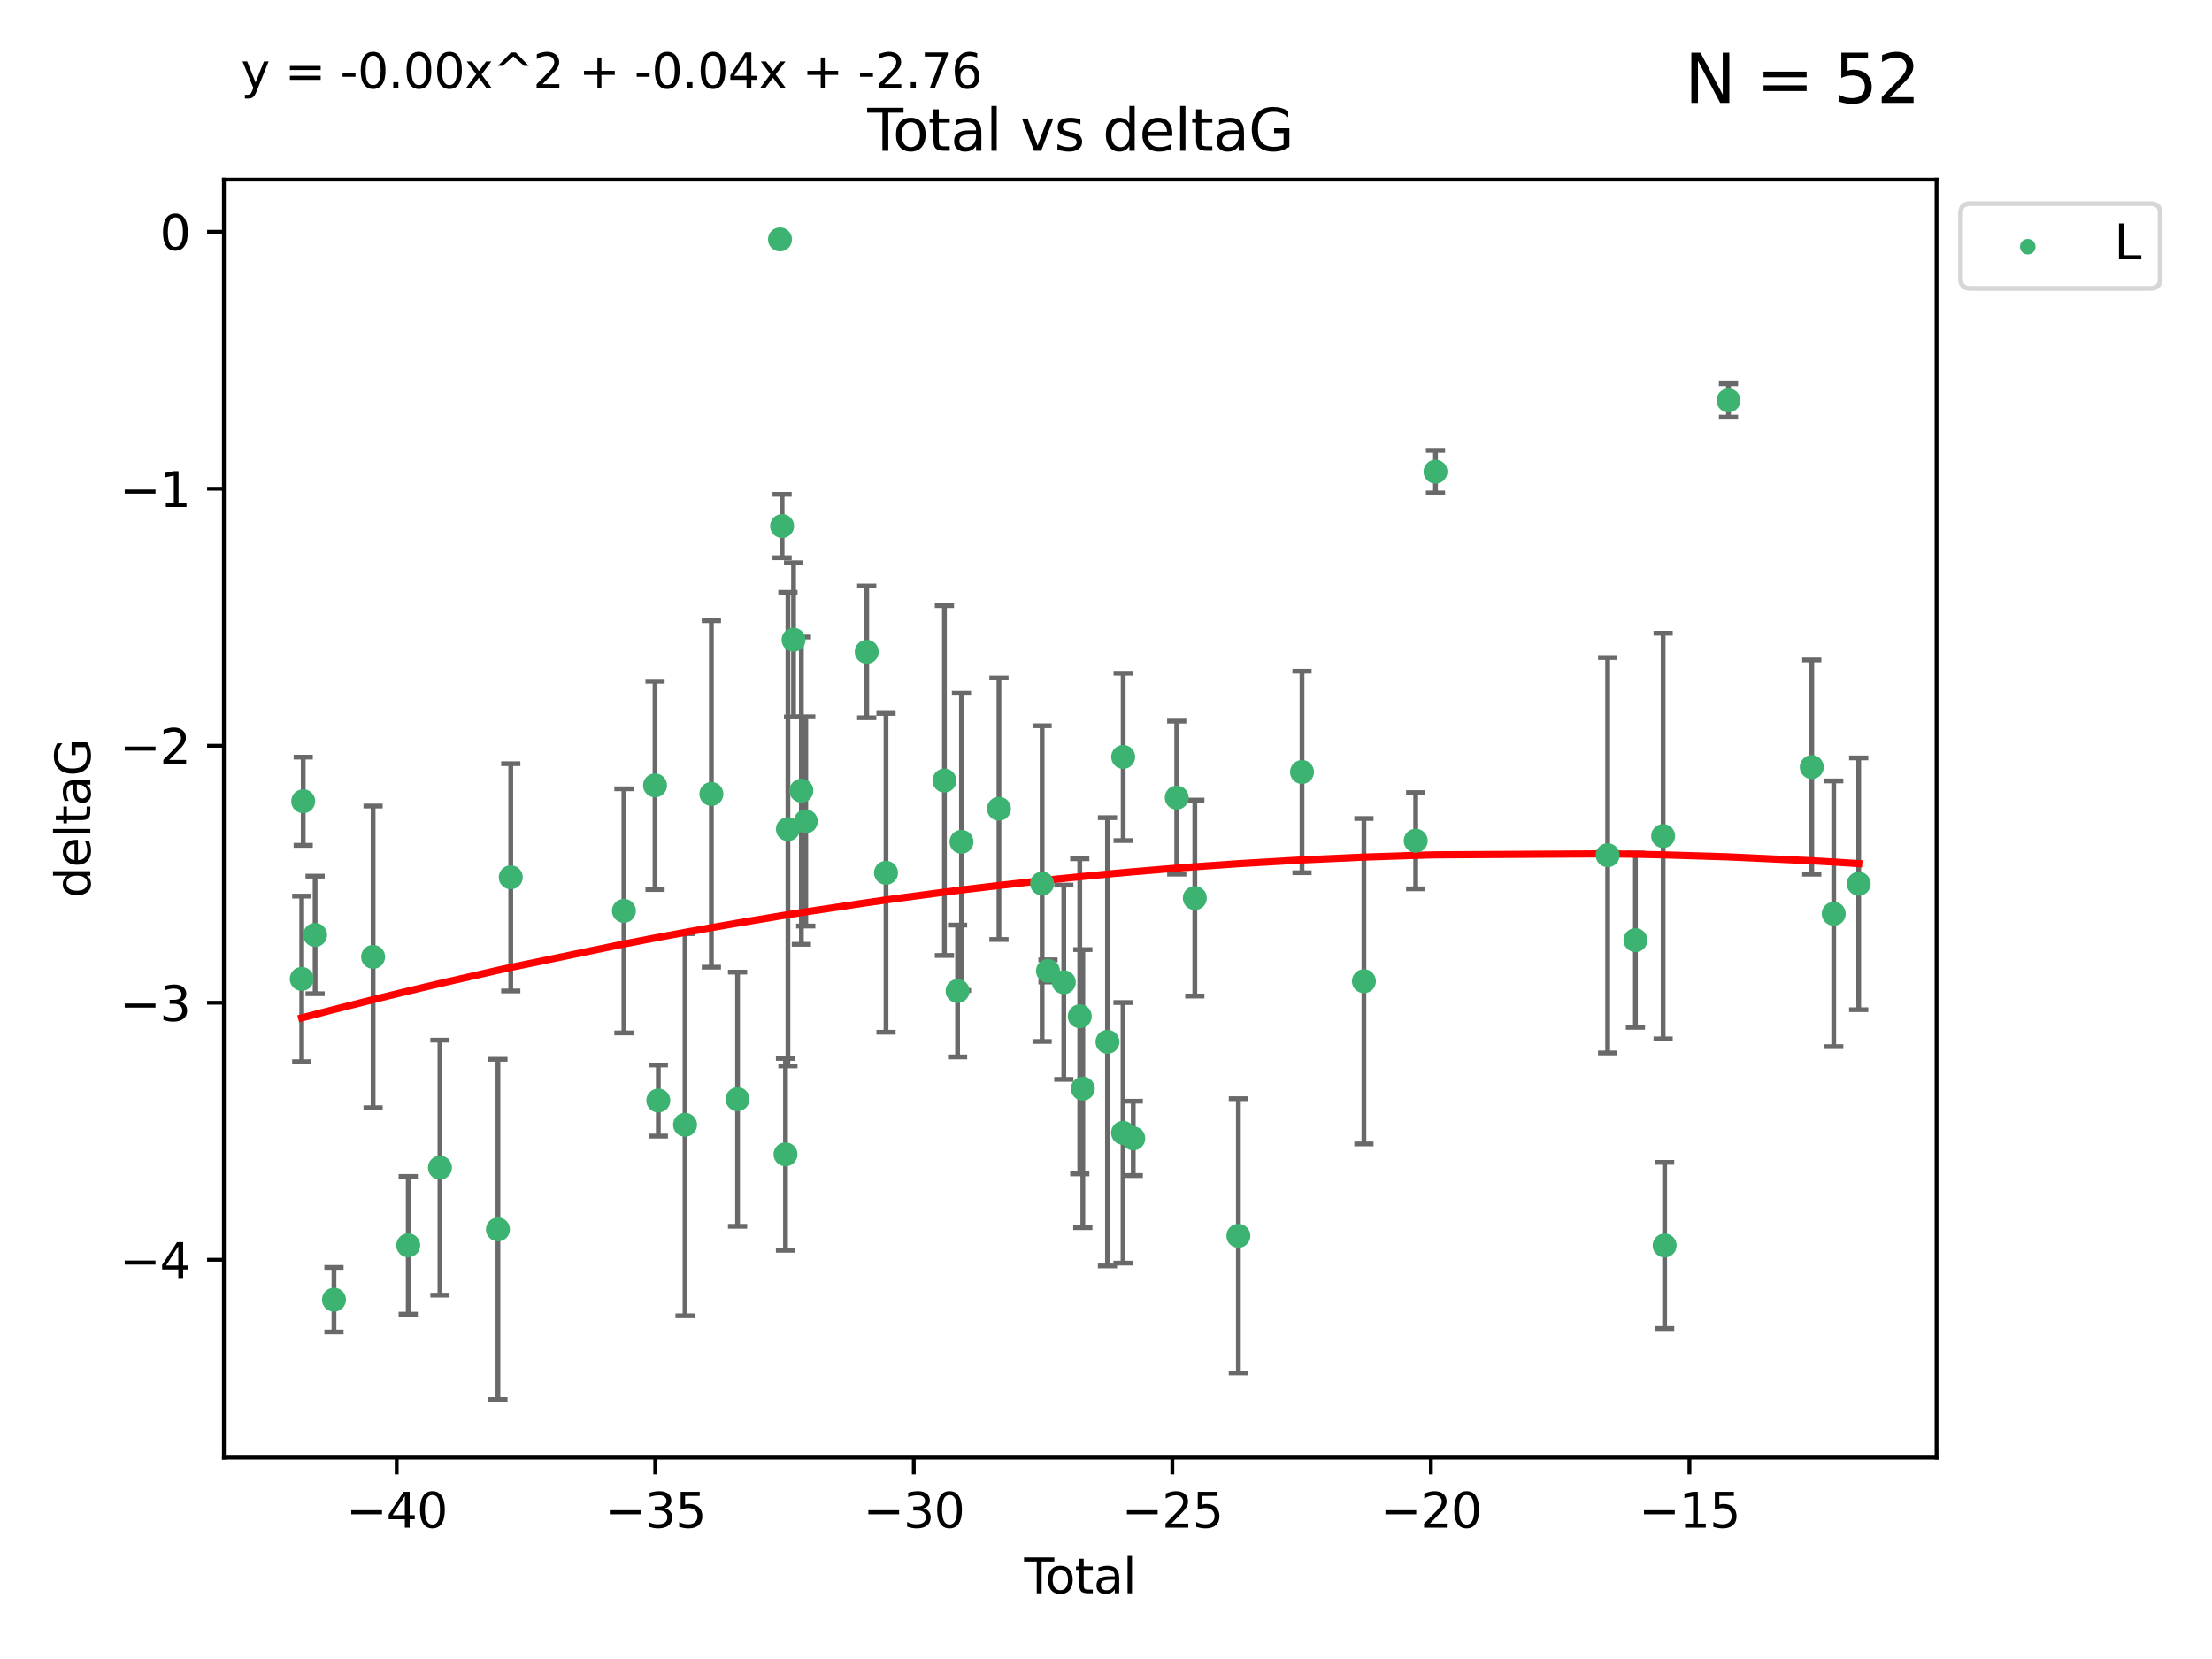 <?xml version="1.0" encoding="utf-8" standalone="no"?>
<!DOCTYPE svg PUBLIC "-//W3C//DTD SVG 1.1//EN"
  "http://www.w3.org/Graphics/SVG/1.1/DTD/svg11.dtd">
<svg xmlns:xlink="http://www.w3.org/1999/xlink" width="460.8pt" height="345.6pt" viewBox="0 0 460.8 345.6" xmlns="http://www.w3.org/2000/svg" version="1.1">
 <defs>
  <style type="text/css">*{stroke-linejoin: round; stroke-linecap: butt}</style>
 </defs>
 <g id="figure_1">
  <g id="patch_1">
   <path d="M 0 345.6 
L 460.8 345.6 
L 460.8 0 
L 0 0 
z
" style="fill: #ffffff"/>
  </g>
  <g id="axes_1">
   <g id="patch_2">
    <path d="M 46.64 303.64 
L 403.42 303.64 
L 403.42 37.411 
L 46.64 37.411 
z
" style="fill: #ffffff"/>
   </g>
   <g id="PathCollection_1">
    <defs>
     <path id="m06d9b716c6" d="M 0 1.118 
C 0.297 1.118 0.581 1 0.791 0.791 
C 1 0.581 1.118 0.297 1.118 0 
C 1.118 -0.297 1 -0.581 0.791 -0.791 
C 0.581 -1 0.297 -1.118 0 -1.118 
C -0.297 -1.118 -0.581 -1 -0.791 -0.791 
C -1 -0.581 -1.118 -0.297 -1.118 0 
C -1.118 0.297 -1 0.581 -0.791 0.791 
C -0.581 1 -0.297 1.118 0 1.118 
z
" style="stroke: #3cb371"/>
    </defs>
    <g clip-path="url(#p398ba42210)">
     <use xlink:href="#m06d9b716c6" x="62.857" y="203.923" style="fill: #3cb371; stroke: #3cb371"/>
     <use xlink:href="#m06d9b716c6" x="63.163" y="166.911" style="fill: #3cb371; stroke: #3cb371"/>
     <use xlink:href="#m06d9b716c6" x="65.644" y="194.766" style="fill: #3cb371; stroke: #3cb371"/>
     <use xlink:href="#m06d9b716c6" x="69.573" y="270.76" style="fill: #3cb371; stroke: #3cb371"/>
     <use xlink:href="#m06d9b716c6" x="77.724" y="199.333" style="fill: #3cb371; stroke: #3cb371"/>
     <use xlink:href="#m06d9b716c6" x="85.04" y="259.426" style="fill: #3cb371; stroke: #3cb371"/>
     <use xlink:href="#m06d9b716c6" x="91.648" y="243.25" style="fill: #3cb371; stroke: #3cb371"/>
     <use xlink:href="#m06d9b716c6" x="103.729" y="256.108" style="fill: #3cb371; stroke: #3cb371"/>
     <use xlink:href="#m06d9b716c6" x="106.401" y="182.758" style="fill: #3cb371; stroke: #3cb371"/>
     <use xlink:href="#m06d9b716c6" x="129.973" y="189.747" style="fill: #3cb371; stroke: #3cb371"/>
     <use xlink:href="#m06d9b716c6" x="136.455" y="163.612" style="fill: #3cb371; stroke: #3cb371"/>
     <use xlink:href="#m06d9b716c6" x="137.141" y="229.265" style="fill: #3cb371; stroke: #3cb371"/>
     <use xlink:href="#m06d9b716c6" x="142.706" y="234.31" style="fill: #3cb371; stroke: #3cb371"/>
     <use xlink:href="#m06d9b716c6" x="148.194" y="165.398" style="fill: #3cb371; stroke: #3cb371"/>
     <use xlink:href="#m06d9b716c6" x="153.648" y="228.986" style="fill: #3cb371; stroke: #3cb371"/>
     <use xlink:href="#m06d9b716c6" x="162.486" y="49.866" style="fill: #3cb371; stroke: #3cb371"/>
     <use xlink:href="#m06d9b716c6" x="162.924" y="109.583" style="fill: #3cb371; stroke: #3cb371"/>
     <use xlink:href="#m06d9b716c6" x="163.634" y="240.472" style="fill: #3cb371; stroke: #3cb371"/>
     <use xlink:href="#m06d9b716c6" x="164.14" y="172.724" style="fill: #3cb371; stroke: #3cb371"/>
     <use xlink:href="#m06d9b716c6" x="165.313" y="133.285" style="fill: #3cb371; stroke: #3cb371"/>
     <use xlink:href="#m06d9b716c6" x="166.942" y="164.706" style="fill: #3cb371; stroke: #3cb371"/>
     <use xlink:href="#m06d9b716c6" x="167.855" y="171.111" style="fill: #3cb371; stroke: #3cb371"/>
     <use xlink:href="#m06d9b716c6" x="180.555" y="135.792" style="fill: #3cb371; stroke: #3cb371"/>
     <use xlink:href="#m06d9b716c6" x="184.572" y="181.819" style="fill: #3cb371; stroke: #3cb371"/>
     <use xlink:href="#m06d9b716c6" x="196.739" y="162.605" style="fill: #3cb371; stroke: #3cb371"/>
     <use xlink:href="#m06d9b716c6" x="199.484" y="206.445" style="fill: #3cb371; stroke: #3cb371"/>
     <use xlink:href="#m06d9b716c6" x="200.295" y="175.362" style="fill: #3cb371; stroke: #3cb371"/>
     <use xlink:href="#m06d9b716c6" x="208.1" y="168.478" style="fill: #3cb371; stroke: #3cb371"/>
     <use xlink:href="#m06d9b716c6" x="217.093" y="184.066" style="fill: #3cb371; stroke: #3cb371"/>
     <use xlink:href="#m06d9b716c6" x="218.315" y="202.26" style="fill: #3cb371; stroke: #3cb371"/>
     <use xlink:href="#m06d9b716c6" x="221.609" y="204.617" style="fill: #3cb371; stroke: #3cb371"/>
     <use xlink:href="#m06d9b716c6" x="224.937" y="211.716" style="fill: #3cb371; stroke: #3cb371"/>
     <use xlink:href="#m06d9b716c6" x="225.571" y="226.78" style="fill: #3cb371; stroke: #3cb371"/>
     <use xlink:href="#m06d9b716c6" x="230.708" y="217.026" style="fill: #3cb371; stroke: #3cb371"/>
     <use xlink:href="#m06d9b716c6" x="233.948" y="235.987" style="fill: #3cb371; stroke: #3cb371"/>
     <use xlink:href="#m06d9b716c6" x="233.976" y="157.679" style="fill: #3cb371; stroke: #3cb371"/>
     <use xlink:href="#m06d9b716c6" x="236.077" y="237.148" style="fill: #3cb371; stroke: #3cb371"/>
     <use xlink:href="#m06d9b716c6" x="245.134" y="166.16" style="fill: #3cb371; stroke: #3cb371"/>
     <use xlink:href="#m06d9b716c6" x="248.903" y="187.085" style="fill: #3cb371; stroke: #3cb371"/>
     <use xlink:href="#m06d9b716c6" x="257.976" y="257.445" style="fill: #3cb371; stroke: #3cb371"/>
     <use xlink:href="#m06d9b716c6" x="271.23" y="160.819" style="fill: #3cb371; stroke: #3cb371"/>
     <use xlink:href="#m06d9b716c6" x="284.13" y="204.398" style="fill: #3cb371; stroke: #3cb371"/>
     <use xlink:href="#m06d9b716c6" x="294.914" y="175.137" style="fill: #3cb371; stroke: #3cb371"/>
     <use xlink:href="#m06d9b716c6" x="299.04" y="98.252" style="fill: #3cb371; stroke: #3cb371"/>
     <use xlink:href="#m06d9b716c6" x="334.902" y="178.162" style="fill: #3cb371; stroke: #3cb371"/>
     <use xlink:href="#m06d9b716c6" x="340.687" y="195.847" style="fill: #3cb371; stroke: #3cb371"/>
     <use xlink:href="#m06d9b716c6" x="346.462" y="174.161" style="fill: #3cb371; stroke: #3cb371"/>
     <use xlink:href="#m06d9b716c6" x="346.775" y="259.459" style="fill: #3cb371; stroke: #3cb371"/>
     <use xlink:href="#m06d9b716c6" x="360.074" y="83.4" style="fill: #3cb371; stroke: #3cb371"/>
     <use xlink:href="#m06d9b716c6" x="377.427" y="159.796" style="fill: #3cb371; stroke: #3cb371"/>
     <use xlink:href="#m06d9b716c6" x="382" y="190.354" style="fill: #3cb371; stroke: #3cb371"/>
     <use xlink:href="#m06d9b716c6" x="387.203" y="184.111" style="fill: #3cb371; stroke: #3cb371"/>
    </g>
   </g>
   <g id="matplotlib.axis_1">
    <g id="xtick_1">
     <g id="line2d_1">
      <defs>
       <path id="m8b182ac343" d="M 0 0 
L 0 3.5 
" style="stroke: #000000; stroke-width: 0.8"/>
      </defs>
      <g>
       <use xlink:href="#m8b182ac343" x="82.638" y="303.64" style="stroke: #000000; stroke-width: 0.8"/>
      </g>
     </g>
     <g id="text_1">
      <!-- −40 -->
      <g transform="translate(72.086 318.238)scale(0.1 -0.1)">
       <defs>
        <path id="DejaVuSans-2212" d="M 678 2272 
L 4684 2272 
L 4684 1741 
L 678 1741 
L 678 2272 
z
" transform="scale(0.016)"/>
        <path id="DejaVuSans-34" d="M 2419 4116 
L 825 1625 
L 2419 1625 
L 2419 4116 
z
M 2253 4666 
L 3047 4666 
L 3047 1625 
L 3713 1625 
L 3713 1100 
L 3047 1100 
L 3047 0 
L 2419 0 
L 2419 1100 
L 313 1100 
L 313 1709 
L 2253 4666 
z
" transform="scale(0.016)"/>
        <path id="DejaVuSans-30" d="M 2034 4250 
Q 1547 4250 1301 3770 
Q 1056 3291 1056 2328 
Q 1056 1369 1301 889 
Q 1547 409 2034 409 
Q 2525 409 2770 889 
Q 3016 1369 3016 2328 
Q 3016 3291 2770 3770 
Q 2525 4250 2034 4250 
z
M 2034 4750 
Q 2819 4750 3233 4129 
Q 3647 3509 3647 2328 
Q 3647 1150 3233 529 
Q 2819 -91 2034 -91 
Q 1250 -91 836 529 
Q 422 1150 422 2328 
Q 422 3509 836 4129 
Q 1250 4750 2034 4750 
z
" transform="scale(0.016)"/>
       </defs>
       <use xlink:href="#DejaVuSans-2212"/>
       <use xlink:href="#DejaVuSans-34" x="83.789"/>
       <use xlink:href="#DejaVuSans-30" x="147.412"/>
      </g>
     </g>
    </g>
    <g id="xtick_2">
     <g id="line2d_2">
      <g>
       <use xlink:href="#m8b182ac343" x="136.499" y="303.64" style="stroke: #000000; stroke-width: 0.8"/>
      </g>
     </g>
     <g id="text_2">
      <!-- −35 -->
      <g transform="translate(125.947 318.238)scale(0.1 -0.1)">
       <defs>
        <path id="DejaVuSans-33" d="M 2597 2516 
Q 3050 2419 3304 2112 
Q 3559 1806 3559 1356 
Q 3559 666 3084 287 
Q 2609 -91 1734 -91 
Q 1441 -91 1130 -33 
Q 819 25 488 141 
L 488 750 
Q 750 597 1062 519 
Q 1375 441 1716 441 
Q 2309 441 2620 675 
Q 2931 909 2931 1356 
Q 2931 1769 2642 2001 
Q 2353 2234 1838 2234 
L 1294 2234 
L 1294 2753 
L 1863 2753 
Q 2328 2753 2575 2939 
Q 2822 3125 2822 3475 
Q 2822 3834 2567 4026 
Q 2313 4219 1838 4219 
Q 1578 4219 1281 4162 
Q 984 4106 628 3988 
L 628 4550 
Q 988 4650 1302 4700 
Q 1616 4750 1894 4750 
Q 2613 4750 3031 4423 
Q 3450 4097 3450 3541 
Q 3450 3153 3228 2886 
Q 3006 2619 2597 2516 
z
" transform="scale(0.016)"/>
        <path id="DejaVuSans-35" d="M 691 4666 
L 3169 4666 
L 3169 4134 
L 1269 4134 
L 1269 2991 
Q 1406 3038 1543 3061 
Q 1681 3084 1819 3084 
Q 2600 3084 3056 2656 
Q 3513 2228 3513 1497 
Q 3513 744 3044 326 
Q 2575 -91 1722 -91 
Q 1428 -91 1123 -41 
Q 819 9 494 109 
L 494 744 
Q 775 591 1075 516 
Q 1375 441 1709 441 
Q 2250 441 2565 725 
Q 2881 1009 2881 1497 
Q 2881 1984 2565 2268 
Q 2250 2553 1709 2553 
Q 1456 2553 1204 2497 
Q 953 2441 691 2322 
L 691 4666 
z
" transform="scale(0.016)"/>
       </defs>
       <use xlink:href="#DejaVuSans-2212"/>
       <use xlink:href="#DejaVuSans-33" x="83.789"/>
       <use xlink:href="#DejaVuSans-35" x="147.412"/>
      </g>
     </g>
    </g>
    <g id="xtick_3">
     <g id="line2d_3">
      <g>
       <use xlink:href="#m8b182ac343" x="190.36" y="303.64" style="stroke: #000000; stroke-width: 0.8"/>
      </g>
     </g>
     <g id="text_3">
      <!-- −30 -->
      <g transform="translate(179.807 318.238)scale(0.1 -0.1)">
       <use xlink:href="#DejaVuSans-2212"/>
       <use xlink:href="#DejaVuSans-33" x="83.789"/>
       <use xlink:href="#DejaVuSans-30" x="147.412"/>
      </g>
     </g>
    </g>
    <g id="xtick_4">
     <g id="line2d_4">
      <g>
       <use xlink:href="#m8b182ac343" x="244.221" y="303.64" style="stroke: #000000; stroke-width: 0.8"/>
      </g>
     </g>
     <g id="text_4">
      <!-- −25 -->
      <g transform="translate(233.668 318.238)scale(0.1 -0.1)">
       <defs>
        <path id="DejaVuSans-32" d="M 1228 531 
L 3431 531 
L 3431 0 
L 469 0 
L 469 531 
Q 828 903 1448 1529 
Q 2069 2156 2228 2338 
Q 2531 2678 2651 2914 
Q 2772 3150 2772 3378 
Q 2772 3750 2511 3984 
Q 2250 4219 1831 4219 
Q 1534 4219 1204 4116 
Q 875 4013 500 3803 
L 500 4441 
Q 881 4594 1212 4672 
Q 1544 4750 1819 4750 
Q 2544 4750 2975 4387 
Q 3406 4025 3406 3419 
Q 3406 3131 3298 2873 
Q 3191 2616 2906 2266 
Q 2828 2175 2409 1742 
Q 1991 1309 1228 531 
z
" transform="scale(0.016)"/>
       </defs>
       <use xlink:href="#DejaVuSans-2212"/>
       <use xlink:href="#DejaVuSans-32" x="83.789"/>
       <use xlink:href="#DejaVuSans-35" x="147.412"/>
      </g>
     </g>
    </g>
    <g id="xtick_5">
     <g id="line2d_5">
      <g>
       <use xlink:href="#m8b182ac343" x="298.081" y="303.64" style="stroke: #000000; stroke-width: 0.8"/>
      </g>
     </g>
     <g id="text_5">
      <!-- −20 -->
      <g transform="translate(287.529 318.238)scale(0.1 -0.1)">
       <use xlink:href="#DejaVuSans-2212"/>
       <use xlink:href="#DejaVuSans-32" x="83.789"/>
       <use xlink:href="#DejaVuSans-30" x="147.412"/>
      </g>
     </g>
    </g>
    <g id="xtick_6">
     <g id="line2d_6">
      <g>
       <use xlink:href="#m8b182ac343" x="351.942" y="303.64" style="stroke: #000000; stroke-width: 0.8"/>
      </g>
     </g>
     <g id="text_6">
      <!-- −15 -->
      <g transform="translate(341.39 318.238)scale(0.1 -0.1)">
       <defs>
        <path id="DejaVuSans-31" d="M 794 531 
L 1825 531 
L 1825 4091 
L 703 3866 
L 703 4441 
L 1819 4666 
L 2450 4666 
L 2450 531 
L 3481 531 
L 3481 0 
L 794 0 
L 794 531 
z
" transform="scale(0.016)"/>
       </defs>
       <use xlink:href="#DejaVuSans-2212"/>
       <use xlink:href="#DejaVuSans-31" x="83.789"/>
       <use xlink:href="#DejaVuSans-35" x="147.412"/>
      </g>
     </g>
    </g>
    <g id="text_7">
     <!-- Total -->
     <g transform="translate(213.353 331.917)scale(0.1 -0.1)">
      <defs>
       <path id="DejaVuSans-54" d="M -19 4666 
L 3928 4666 
L 3928 4134 
L 2272 4134 
L 2272 0 
L 1638 0 
L 1638 4134 
L -19 4134 
L -19 4666 
z
" transform="scale(0.016)"/>
       <path id="DejaVuSans-6f" d="M 1959 3097 
Q 1497 3097 1228 2736 
Q 959 2375 959 1747 
Q 959 1119 1226 758 
Q 1494 397 1959 397 
Q 2419 397 2687 759 
Q 2956 1122 2956 1747 
Q 2956 2369 2687 2733 
Q 2419 3097 1959 3097 
z
M 1959 3584 
Q 2709 3584 3137 3096 
Q 3566 2609 3566 1747 
Q 3566 888 3137 398 
Q 2709 -91 1959 -91 
Q 1206 -91 779 398 
Q 353 888 353 1747 
Q 353 2609 779 3096 
Q 1206 3584 1959 3584 
z
" transform="scale(0.016)"/>
       <path id="DejaVuSans-74" d="M 1172 4494 
L 1172 3500 
L 2356 3500 
L 2356 3053 
L 1172 3053 
L 1172 1153 
Q 1172 725 1289 603 
Q 1406 481 1766 481 
L 2356 481 
L 2356 0 
L 1766 0 
Q 1100 0 847 248 
Q 594 497 594 1153 
L 594 3053 
L 172 3053 
L 172 3500 
L 594 3500 
L 594 4494 
L 1172 4494 
z
" transform="scale(0.016)"/>
       <path id="DejaVuSans-61" d="M 2194 1759 
Q 1497 1759 1228 1600 
Q 959 1441 959 1056 
Q 959 750 1161 570 
Q 1363 391 1709 391 
Q 2188 391 2477 730 
Q 2766 1069 2766 1631 
L 2766 1759 
L 2194 1759 
z
M 3341 1997 
L 3341 0 
L 2766 0 
L 2766 531 
Q 2569 213 2275 61 
Q 1981 -91 1556 -91 
Q 1019 -91 701 211 
Q 384 513 384 1019 
Q 384 1609 779 1909 
Q 1175 2209 1959 2209 
L 2766 2209 
L 2766 2266 
Q 2766 2663 2505 2880 
Q 2244 3097 1772 3097 
Q 1472 3097 1187 3025 
Q 903 2953 641 2809 
L 641 3341 
Q 956 3463 1253 3523 
Q 1550 3584 1831 3584 
Q 2591 3584 2966 3190 
Q 3341 2797 3341 1997 
z
" transform="scale(0.016)"/>
       <path id="DejaVuSans-6c" d="M 603 4863 
L 1178 4863 
L 1178 0 
L 603 0 
L 603 4863 
z
" transform="scale(0.016)"/>
      </defs>
      <use xlink:href="#DejaVuSans-54"/>
      <use xlink:href="#DejaVuSans-6f" x="44.084"/>
      <use xlink:href="#DejaVuSans-74" x="105.266"/>
      <use xlink:href="#DejaVuSans-61" x="144.475"/>
      <use xlink:href="#DejaVuSans-6c" x="205.754"/>
     </g>
    </g>
   </g>
   <g id="matplotlib.axis_2">
    <g id="ytick_1">
     <g id="line2d_7">
      <defs>
       <path id="m9b8b6739d8" d="M 0 0 
L -3.5 0 
" style="stroke: #000000; stroke-width: 0.8"/>
      </defs>
      <g>
       <use xlink:href="#m9b8b6739d8" x="46.64" y="262.427" style="stroke: #000000; stroke-width: 0.8"/>
      </g>
     </g>
     <g id="text_8">
      <!-- −4 -->
      <g transform="translate(24.898 266.226)scale(0.1 -0.1)">
       <use xlink:href="#DejaVuSans-2212"/>
       <use xlink:href="#DejaVuSans-34" x="83.789"/>
      </g>
     </g>
    </g>
    <g id="ytick_2">
     <g id="line2d_8">
      <g>
       <use xlink:href="#m9b8b6739d8" x="46.64" y="208.89" style="stroke: #000000; stroke-width: 0.8"/>
      </g>
     </g>
     <g id="text_9">
      <!-- −3 -->
      <g transform="translate(24.898 212.689)scale(0.1 -0.1)">
       <use xlink:href="#DejaVuSans-2212"/>
       <use xlink:href="#DejaVuSans-33" x="83.789"/>
      </g>
     </g>
    </g>
    <g id="ytick_3">
     <g id="line2d_9">
      <g>
       <use xlink:href="#m9b8b6739d8" x="46.64" y="155.352" style="stroke: #000000; stroke-width: 0.8"/>
      </g>
     </g>
     <g id="text_10">
      <!-- −2 -->
      <g transform="translate(24.898 159.152)scale(0.1 -0.1)">
       <use xlink:href="#DejaVuSans-2212"/>
       <use xlink:href="#DejaVuSans-32" x="83.789"/>
      </g>
     </g>
    </g>
    <g id="ytick_4">
     <g id="line2d_10">
      <g>
       <use xlink:href="#m9b8b6739d8" x="46.64" y="101.815" style="stroke: #000000; stroke-width: 0.8"/>
      </g>
     </g>
     <g id="text_11">
      <!-- −1 -->
      <g transform="translate(24.898 105.614)scale(0.1 -0.1)">
       <use xlink:href="#DejaVuSans-2212"/>
       <use xlink:href="#DejaVuSans-31" x="83.789"/>
      </g>
     </g>
    </g>
    <g id="ytick_5">
     <g id="line2d_11">
      <g>
       <use xlink:href="#m9b8b6739d8" x="46.64" y="48.278" style="stroke: #000000; stroke-width: 0.8"/>
      </g>
     </g>
     <g id="text_12">
      <!-- 0 -->
      <g transform="translate(33.278 52.077)scale(0.1 -0.1)">
       <use xlink:href="#DejaVuSans-30"/>
      </g>
     </g>
    </g>
    <g id="text_13">
     <!-- deltaG -->
     <g transform="translate(18.818 187.064)rotate(-90)scale(0.1 -0.1)">
      <defs>
       <path id="DejaVuSans-64" d="M 2906 2969 
L 2906 4863 
L 3481 4863 
L 3481 0 
L 2906 0 
L 2906 525 
Q 2725 213 2448 61 
Q 2172 -91 1784 -91 
Q 1150 -91 751 415 
Q 353 922 353 1747 
Q 353 2572 751 3078 
Q 1150 3584 1784 3584 
Q 2172 3584 2448 3432 
Q 2725 3281 2906 2969 
z
M 947 1747 
Q 947 1113 1208 752 
Q 1469 391 1925 391 
Q 2381 391 2643 752 
Q 2906 1113 2906 1747 
Q 2906 2381 2643 2742 
Q 2381 3103 1925 3103 
Q 1469 3103 1208 2742 
Q 947 2381 947 1747 
z
" transform="scale(0.016)"/>
       <path id="DejaVuSans-65" d="M 3597 1894 
L 3597 1613 
L 953 1613 
Q 991 1019 1311 708 
Q 1631 397 2203 397 
Q 2534 397 2845 478 
Q 3156 559 3463 722 
L 3463 178 
Q 3153 47 2828 -22 
Q 2503 -91 2169 -91 
Q 1331 -91 842 396 
Q 353 884 353 1716 
Q 353 2575 817 3079 
Q 1281 3584 2069 3584 
Q 2775 3584 3186 3129 
Q 3597 2675 3597 1894 
z
M 3022 2063 
Q 3016 2534 2758 2815 
Q 2500 3097 2075 3097 
Q 1594 3097 1305 2825 
Q 1016 2553 972 2059 
L 3022 2063 
z
" transform="scale(0.016)"/>
       <path id="DejaVuSans-47" d="M 3809 666 
L 3809 1919 
L 2778 1919 
L 2778 2438 
L 4434 2438 
L 4434 434 
Q 4069 175 3628 42 
Q 3188 -91 2688 -91 
Q 1594 -91 976 548 
Q 359 1188 359 2328 
Q 359 3472 976 4111 
Q 1594 4750 2688 4750 
Q 3144 4750 3555 4637 
Q 3966 4525 4313 4306 
L 4313 3634 
Q 3963 3931 3569 4081 
Q 3175 4231 2741 4231 
Q 1884 4231 1454 3753 
Q 1025 3275 1025 2328 
Q 1025 1384 1454 906 
Q 1884 428 2741 428 
Q 3075 428 3337 486 
Q 3600 544 3809 666 
z
" transform="scale(0.016)"/>
      </defs>
      <use xlink:href="#DejaVuSans-64"/>
      <use xlink:href="#DejaVuSans-65" x="63.477"/>
      <use xlink:href="#DejaVuSans-6c" x="125"/>
      <use xlink:href="#DejaVuSans-74" x="152.783"/>
      <use xlink:href="#DejaVuSans-61" x="191.992"/>
      <use xlink:href="#DejaVuSans-47" x="253.271"/>
     </g>
    </g>
   </g>
   <g id="LineCollection_1">
    <path d="M 62.857 221.168 
L 62.857 186.679 
" clip-path="url(#p398ba42210)" style="fill: none; stroke: #696969"/>
    <path d="M 63.163 176.101 
L 63.163 157.722 
" clip-path="url(#p398ba42210)" style="fill: none; stroke: #696969"/>
    <path d="M 65.644 207.01 
L 65.644 182.523 
" clip-path="url(#p398ba42210)" style="fill: none; stroke: #696969"/>
    <path d="M 69.573 277.493 
L 69.573 264.026 
" clip-path="url(#p398ba42210)" style="fill: none; stroke: #696969"/>
    <path d="M 77.724 230.759 
L 77.724 167.906 
" clip-path="url(#p398ba42210)" style="fill: none; stroke: #696969"/>
    <path d="M 85.04 273.775 
L 85.04 245.078 
" clip-path="url(#p398ba42210)" style="fill: none; stroke: #696969"/>
    <path d="M 91.648 269.818 
L 91.648 216.682 
" clip-path="url(#p398ba42210)" style="fill: none; stroke: #696969"/>
    <path d="M 103.729 291.539 
L 103.729 220.677 
" clip-path="url(#p398ba42210)" style="fill: none; stroke: #696969"/>
    <path d="M 106.401 206.428 
L 106.401 159.088 
" clip-path="url(#p398ba42210)" style="fill: none; stroke: #696969"/>
    <path d="M 129.973 215.176 
L 129.973 164.319 
" clip-path="url(#p398ba42210)" style="fill: none; stroke: #696969"/>
    <path d="M 136.455 185.304 
L 136.455 141.92 
" clip-path="url(#p398ba42210)" style="fill: none; stroke: #696969"/>
    <path d="M 137.141 236.666 
L 137.141 221.863 
" clip-path="url(#p398ba42210)" style="fill: none; stroke: #696969"/>
    <path d="M 142.706 274.117 
L 142.706 194.502 
" clip-path="url(#p398ba42210)" style="fill: none; stroke: #696969"/>
    <path d="M 148.194 201.482 
L 148.194 129.313 
" clip-path="url(#p398ba42210)" style="fill: none; stroke: #696969"/>
    <path d="M 153.648 255.46 
L 153.648 202.512 
" clip-path="url(#p398ba42210)" style="fill: none; stroke: #696969"/>
    <path d="M 162.486 50.22 
L 162.486 49.513 
" clip-path="url(#p398ba42210)" style="fill: none; stroke: #696969"/>
    <path d="M 162.924 116.184 
L 162.924 102.983 
" clip-path="url(#p398ba42210)" style="fill: none; stroke: #696969"/>
    <path d="M 163.634 260.458 
L 163.634 220.486 
" clip-path="url(#p398ba42210)" style="fill: none; stroke: #696969"/>
    <path d="M 164.14 222.053 
L 164.14 123.396 
" clip-path="url(#p398ba42210)" style="fill: none; stroke: #696969"/>
    <path d="M 165.313 149.338 
L 165.313 117.233 
" clip-path="url(#p398ba42210)" style="fill: none; stroke: #696969"/>
    <path d="M 166.942 196.712 
L 166.942 132.7 
" clip-path="url(#p398ba42210)" style="fill: none; stroke: #696969"/>
    <path d="M 167.855 192.91 
L 167.855 149.312 
" clip-path="url(#p398ba42210)" style="fill: none; stroke: #696969"/>
    <path d="M 180.555 149.515 
L 180.555 122.068 
" clip-path="url(#p398ba42210)" style="fill: none; stroke: #696969"/>
    <path d="M 184.572 215.036 
L 184.572 148.602 
" clip-path="url(#p398ba42210)" style="fill: none; stroke: #696969"/>
    <path d="M 196.739 199.041 
L 196.739 126.168 
" clip-path="url(#p398ba42210)" style="fill: none; stroke: #696969"/>
    <path d="M 199.484 220.176 
L 199.484 192.713 
" clip-path="url(#p398ba42210)" style="fill: none; stroke: #696969"/>
    <path d="M 200.295 206.326 
L 200.295 144.399 
" clip-path="url(#p398ba42210)" style="fill: none; stroke: #696969"/>
    <path d="M 208.1 195.71 
L 208.1 141.247 
" clip-path="url(#p398ba42210)" style="fill: none; stroke: #696969"/>
    <path d="M 217.093 216.948 
L 217.093 151.185 
" clip-path="url(#p398ba42210)" style="fill: none; stroke: #696969"/>
    <path d="M 218.315 204.56 
L 218.315 199.96 
" clip-path="url(#p398ba42210)" style="fill: none; stroke: #696969"/>
    <path d="M 221.609 224.85 
L 221.609 184.383 
" clip-path="url(#p398ba42210)" style="fill: none; stroke: #696969"/>
    <path d="M 224.937 244.54 
L 224.937 178.892 
" clip-path="url(#p398ba42210)" style="fill: none; stroke: #696969"/>
    <path d="M 225.571 255.744 
L 225.571 197.817 
" clip-path="url(#p398ba42210)" style="fill: none; stroke: #696969"/>
    <path d="M 230.708 263.717 
L 230.708 170.335 
" clip-path="url(#p398ba42210)" style="fill: none; stroke: #696969"/>
    <path d="M 233.948 263.126 
L 233.948 208.848 
" clip-path="url(#p398ba42210)" style="fill: none; stroke: #696969"/>
    <path d="M 233.976 175.112 
L 233.976 140.246 
" clip-path="url(#p398ba42210)" style="fill: none; stroke: #696969"/>
    <path d="M 236.077 244.886 
L 236.077 229.41 
" clip-path="url(#p398ba42210)" style="fill: none; stroke: #696969"/>
    <path d="M 245.134 182.098 
L 245.134 150.221 
" clip-path="url(#p398ba42210)" style="fill: none; stroke: #696969"/>
    <path d="M 248.903 207.495 
L 248.903 166.676 
" clip-path="url(#p398ba42210)" style="fill: none; stroke: #696969"/>
    <path d="M 257.976 286.008 
L 257.976 228.882 
" clip-path="url(#p398ba42210)" style="fill: none; stroke: #696969"/>
    <path d="M 271.23 181.804 
L 271.23 139.834 
" clip-path="url(#p398ba42210)" style="fill: none; stroke: #696969"/>
    <path d="M 284.13 238.296 
L 284.13 170.501 
" clip-path="url(#p398ba42210)" style="fill: none; stroke: #696969"/>
    <path d="M 294.914 185.163 
L 294.914 165.112 
" clip-path="url(#p398ba42210)" style="fill: none; stroke: #696969"/>
    <path d="M 299.04 102.69 
L 299.04 93.813 
" clip-path="url(#p398ba42210)" style="fill: none; stroke: #696969"/>
    <path d="M 334.902 219.346 
L 334.902 136.979 
" clip-path="url(#p398ba42210)" style="fill: none; stroke: #696969"/>
    <path d="M 340.687 214.006 
L 340.687 177.688 
" clip-path="url(#p398ba42210)" style="fill: none; stroke: #696969"/>
    <path d="M 346.462 216.407 
L 346.462 131.914 
" clip-path="url(#p398ba42210)" style="fill: none; stroke: #696969"/>
    <path d="M 346.775 276.774 
L 346.775 242.144 
" clip-path="url(#p398ba42210)" style="fill: none; stroke: #696969"/>
    <path d="M 360.074 86.889 
L 360.074 79.911 
" clip-path="url(#p398ba42210)" style="fill: none; stroke: #696969"/>
    <path d="M 377.427 182.108 
L 377.427 137.483 
" clip-path="url(#p398ba42210)" style="fill: none; stroke: #696969"/>
    <path d="M 382 218.029 
L 382 162.679 
" clip-path="url(#p398ba42210)" style="fill: none; stroke: #696969"/>
    <path d="M 387.203 210.343 
L 387.203 157.879 
" clip-path="url(#p398ba42210)" style="fill: none; stroke: #696969"/>
   </g>
   <g id="line2d_12">
    <defs>
     <path id="m99ae23b2fb" d="M 2 0 
L -2 -0 
" style="stroke: #696969"/>
    </defs>
    <g clip-path="url(#p398ba42210)">
     <use xlink:href="#m99ae23b2fb" x="62.857" y="221.168" style="fill: #696969; stroke: #696969"/>
     <use xlink:href="#m99ae23b2fb" x="63.163" y="176.101" style="fill: #696969; stroke: #696969"/>
     <use xlink:href="#m99ae23b2fb" x="65.644" y="207.01" style="fill: #696969; stroke: #696969"/>
     <use xlink:href="#m99ae23b2fb" x="69.573" y="277.493" style="fill: #696969; stroke: #696969"/>
     <use xlink:href="#m99ae23b2fb" x="77.724" y="230.759" style="fill: #696969; stroke: #696969"/>
     <use xlink:href="#m99ae23b2fb" x="85.04" y="273.775" style="fill: #696969; stroke: #696969"/>
     <use xlink:href="#m99ae23b2fb" x="91.648" y="269.818" style="fill: #696969; stroke: #696969"/>
     <use xlink:href="#m99ae23b2fb" x="103.729" y="291.539" style="fill: #696969; stroke: #696969"/>
     <use xlink:href="#m99ae23b2fb" x="106.401" y="206.428" style="fill: #696969; stroke: #696969"/>
     <use xlink:href="#m99ae23b2fb" x="129.973" y="215.176" style="fill: #696969; stroke: #696969"/>
     <use xlink:href="#m99ae23b2fb" x="136.455" y="185.304" style="fill: #696969; stroke: #696969"/>
     <use xlink:href="#m99ae23b2fb" x="137.141" y="236.666" style="fill: #696969; stroke: #696969"/>
     <use xlink:href="#m99ae23b2fb" x="142.706" y="274.117" style="fill: #696969; stroke: #696969"/>
     <use xlink:href="#m99ae23b2fb" x="148.194" y="201.482" style="fill: #696969; stroke: #696969"/>
     <use xlink:href="#m99ae23b2fb" x="153.648" y="255.46" style="fill: #696969; stroke: #696969"/>
     <use xlink:href="#m99ae23b2fb" x="162.486" y="50.22" style="fill: #696969; stroke: #696969"/>
     <use xlink:href="#m99ae23b2fb" x="162.924" y="116.184" style="fill: #696969; stroke: #696969"/>
     <use xlink:href="#m99ae23b2fb" x="163.634" y="260.458" style="fill: #696969; stroke: #696969"/>
     <use xlink:href="#m99ae23b2fb" x="164.14" y="222.053" style="fill: #696969; stroke: #696969"/>
     <use xlink:href="#m99ae23b2fb" x="165.313" y="149.338" style="fill: #696969; stroke: #696969"/>
     <use xlink:href="#m99ae23b2fb" x="166.942" y="196.712" style="fill: #696969; stroke: #696969"/>
     <use xlink:href="#m99ae23b2fb" x="167.855" y="192.91" style="fill: #696969; stroke: #696969"/>
     <use xlink:href="#m99ae23b2fb" x="180.555" y="149.515" style="fill: #696969; stroke: #696969"/>
     <use xlink:href="#m99ae23b2fb" x="184.572" y="215.036" style="fill: #696969; stroke: #696969"/>
     <use xlink:href="#m99ae23b2fb" x="196.739" y="199.041" style="fill: #696969; stroke: #696969"/>
     <use xlink:href="#m99ae23b2fb" x="199.484" y="220.176" style="fill: #696969; stroke: #696969"/>
     <use xlink:href="#m99ae23b2fb" x="200.295" y="206.326" style="fill: #696969; stroke: #696969"/>
     <use xlink:href="#m99ae23b2fb" x="208.1" y="195.71" style="fill: #696969; stroke: #696969"/>
     <use xlink:href="#m99ae23b2fb" x="217.093" y="216.948" style="fill: #696969; stroke: #696969"/>
     <use xlink:href="#m99ae23b2fb" x="218.315" y="204.56" style="fill: #696969; stroke: #696969"/>
     <use xlink:href="#m99ae23b2fb" x="221.609" y="224.85" style="fill: #696969; stroke: #696969"/>
     <use xlink:href="#m99ae23b2fb" x="224.937" y="244.54" style="fill: #696969; stroke: #696969"/>
     <use xlink:href="#m99ae23b2fb" x="225.571" y="255.744" style="fill: #696969; stroke: #696969"/>
     <use xlink:href="#m99ae23b2fb" x="230.708" y="263.717" style="fill: #696969; stroke: #696969"/>
     <use xlink:href="#m99ae23b2fb" x="233.948" y="263.126" style="fill: #696969; stroke: #696969"/>
     <use xlink:href="#m99ae23b2fb" x="233.976" y="175.112" style="fill: #696969; stroke: #696969"/>
     <use xlink:href="#m99ae23b2fb" x="236.077" y="244.886" style="fill: #696969; stroke: #696969"/>
     <use xlink:href="#m99ae23b2fb" x="245.134" y="182.098" style="fill: #696969; stroke: #696969"/>
     <use xlink:href="#m99ae23b2fb" x="248.903" y="207.495" style="fill: #696969; stroke: #696969"/>
     <use xlink:href="#m99ae23b2fb" x="257.976" y="286.008" style="fill: #696969; stroke: #696969"/>
     <use xlink:href="#m99ae23b2fb" x="271.23" y="181.804" style="fill: #696969; stroke: #696969"/>
     <use xlink:href="#m99ae23b2fb" x="284.13" y="238.296" style="fill: #696969; stroke: #696969"/>
     <use xlink:href="#m99ae23b2fb" x="294.914" y="185.163" style="fill: #696969; stroke: #696969"/>
     <use xlink:href="#m99ae23b2fb" x="299.04" y="102.69" style="fill: #696969; stroke: #696969"/>
     <use xlink:href="#m99ae23b2fb" x="334.902" y="219.346" style="fill: #696969; stroke: #696969"/>
     <use xlink:href="#m99ae23b2fb" x="340.687" y="214.006" style="fill: #696969; stroke: #696969"/>
     <use xlink:href="#m99ae23b2fb" x="346.462" y="216.407" style="fill: #696969; stroke: #696969"/>
     <use xlink:href="#m99ae23b2fb" x="346.775" y="276.774" style="fill: #696969; stroke: #696969"/>
     <use xlink:href="#m99ae23b2fb" x="360.074" y="86.889" style="fill: #696969; stroke: #696969"/>
     <use xlink:href="#m99ae23b2fb" x="377.427" y="182.108" style="fill: #696969; stroke: #696969"/>
     <use xlink:href="#m99ae23b2fb" x="382" y="218.029" style="fill: #696969; stroke: #696969"/>
     <use xlink:href="#m99ae23b2fb" x="387.203" y="210.343" style="fill: #696969; stroke: #696969"/>
    </g>
   </g>
   <g id="line2d_13">
    <g clip-path="url(#p398ba42210)">
     <use xlink:href="#m99ae23b2fb" x="62.857" y="186.679" style="fill: #696969; stroke: #696969"/>
     <use xlink:href="#m99ae23b2fb" x="63.163" y="157.722" style="fill: #696969; stroke: #696969"/>
     <use xlink:href="#m99ae23b2fb" x="65.644" y="182.523" style="fill: #696969; stroke: #696969"/>
     <use xlink:href="#m99ae23b2fb" x="69.573" y="264.026" style="fill: #696969; stroke: #696969"/>
     <use xlink:href="#m99ae23b2fb" x="77.724" y="167.906" style="fill: #696969; stroke: #696969"/>
     <use xlink:href="#m99ae23b2fb" x="85.04" y="245.078" style="fill: #696969; stroke: #696969"/>
     <use xlink:href="#m99ae23b2fb" x="91.648" y="216.682" style="fill: #696969; stroke: #696969"/>
     <use xlink:href="#m99ae23b2fb" x="103.729" y="220.677" style="fill: #696969; stroke: #696969"/>
     <use xlink:href="#m99ae23b2fb" x="106.401" y="159.088" style="fill: #696969; stroke: #696969"/>
     <use xlink:href="#m99ae23b2fb" x="129.973" y="164.319" style="fill: #696969; stroke: #696969"/>
     <use xlink:href="#m99ae23b2fb" x="136.455" y="141.92" style="fill: #696969; stroke: #696969"/>
     <use xlink:href="#m99ae23b2fb" x="137.141" y="221.863" style="fill: #696969; stroke: #696969"/>
     <use xlink:href="#m99ae23b2fb" x="142.706" y="194.502" style="fill: #696969; stroke: #696969"/>
     <use xlink:href="#m99ae23b2fb" x="148.194" y="129.313" style="fill: #696969; stroke: #696969"/>
     <use xlink:href="#m99ae23b2fb" x="153.648" y="202.512" style="fill: #696969; stroke: #696969"/>
     <use xlink:href="#m99ae23b2fb" x="162.486" y="49.513" style="fill: #696969; stroke: #696969"/>
     <use xlink:href="#m99ae23b2fb" x="162.924" y="102.983" style="fill: #696969; stroke: #696969"/>
     <use xlink:href="#m99ae23b2fb" x="163.634" y="220.486" style="fill: #696969; stroke: #696969"/>
     <use xlink:href="#m99ae23b2fb" x="164.14" y="123.396" style="fill: #696969; stroke: #696969"/>
     <use xlink:href="#m99ae23b2fb" x="165.313" y="117.233" style="fill: #696969; stroke: #696969"/>
     <use xlink:href="#m99ae23b2fb" x="166.942" y="132.7" style="fill: #696969; stroke: #696969"/>
     <use xlink:href="#m99ae23b2fb" x="167.855" y="149.312" style="fill: #696969; stroke: #696969"/>
     <use xlink:href="#m99ae23b2fb" x="180.555" y="122.068" style="fill: #696969; stroke: #696969"/>
     <use xlink:href="#m99ae23b2fb" x="184.572" y="148.602" style="fill: #696969; stroke: #696969"/>
     <use xlink:href="#m99ae23b2fb" x="196.739" y="126.168" style="fill: #696969; stroke: #696969"/>
     <use xlink:href="#m99ae23b2fb" x="199.484" y="192.713" style="fill: #696969; stroke: #696969"/>
     <use xlink:href="#m99ae23b2fb" x="200.295" y="144.399" style="fill: #696969; stroke: #696969"/>
     <use xlink:href="#m99ae23b2fb" x="208.1" y="141.247" style="fill: #696969; stroke: #696969"/>
     <use xlink:href="#m99ae23b2fb" x="217.093" y="151.185" style="fill: #696969; stroke: #696969"/>
     <use xlink:href="#m99ae23b2fb" x="218.315" y="199.96" style="fill: #696969; stroke: #696969"/>
     <use xlink:href="#m99ae23b2fb" x="221.609" y="184.383" style="fill: #696969; stroke: #696969"/>
     <use xlink:href="#m99ae23b2fb" x="224.937" y="178.892" style="fill: #696969; stroke: #696969"/>
     <use xlink:href="#m99ae23b2fb" x="225.571" y="197.817" style="fill: #696969; stroke: #696969"/>
     <use xlink:href="#m99ae23b2fb" x="230.708" y="170.335" style="fill: #696969; stroke: #696969"/>
     <use xlink:href="#m99ae23b2fb" x="233.948" y="208.848" style="fill: #696969; stroke: #696969"/>
     <use xlink:href="#m99ae23b2fb" x="233.976" y="140.246" style="fill: #696969; stroke: #696969"/>
     <use xlink:href="#m99ae23b2fb" x="236.077" y="229.41" style="fill: #696969; stroke: #696969"/>
     <use xlink:href="#m99ae23b2fb" x="245.134" y="150.221" style="fill: #696969; stroke: #696969"/>
     <use xlink:href="#m99ae23b2fb" x="248.903" y="166.676" style="fill: #696969; stroke: #696969"/>
     <use xlink:href="#m99ae23b2fb" x="257.976" y="228.882" style="fill: #696969; stroke: #696969"/>
     <use xlink:href="#m99ae23b2fb" x="271.23" y="139.834" style="fill: #696969; stroke: #696969"/>
     <use xlink:href="#m99ae23b2fb" x="284.13" y="170.501" style="fill: #696969; stroke: #696969"/>
     <use xlink:href="#m99ae23b2fb" x="294.914" y="165.112" style="fill: #696969; stroke: #696969"/>
     <use xlink:href="#m99ae23b2fb" x="299.04" y="93.813" style="fill: #696969; stroke: #696969"/>
     <use xlink:href="#m99ae23b2fb" x="334.902" y="136.979" style="fill: #696969; stroke: #696969"/>
     <use xlink:href="#m99ae23b2fb" x="340.687" y="177.688" style="fill: #696969; stroke: #696969"/>
     <use xlink:href="#m99ae23b2fb" x="346.462" y="131.914" style="fill: #696969; stroke: #696969"/>
     <use xlink:href="#m99ae23b2fb" x="346.775" y="242.144" style="fill: #696969; stroke: #696969"/>
     <use xlink:href="#m99ae23b2fb" x="360.074" y="79.911" style="fill: #696969; stroke: #696969"/>
     <use xlink:href="#m99ae23b2fb" x="377.427" y="137.483" style="fill: #696969; stroke: #696969"/>
     <use xlink:href="#m99ae23b2fb" x="382" y="162.679" style="fill: #696969; stroke: #696969"/>
     <use xlink:href="#m99ae23b2fb" x="387.203" y="157.879" style="fill: #696969; stroke: #696969"/>
    </g>
   </g>
   <g id="line2d_14">
    <path d="M 62.857 212.045 
L 63.163 211.964 
L 65.644 211.314 
L 69.573 210.298 
L 77.724 208.238 
L 85.04 206.447 
L 91.648 204.877 
L 103.729 202.119 
L 106.401 201.529 
L 129.973 196.639 
L 136.455 195.393 
L 137.141 195.264 
L 142.706 194.232 
L 148.194 193.245 
L 153.648 192.294 
L 162.486 190.818 
L 162.924 190.747 
L 163.634 190.633 
L 164.14 190.551 
L 165.313 190.363 
L 166.942 190.104 
L 167.855 189.961 
L 180.555 188.047 
L 184.572 187.476 
L 196.739 185.846 
L 199.484 185.499 
L 200.295 185.398 
L 208.1 184.46 
L 217.093 183.455 
L 218.315 183.325 
L 221.609 182.982 
L 224.937 182.646 
L 225.571 182.583 
L 230.708 182.091 
L 233.948 181.793 
L 233.976 181.791 
L 236.077 181.604 
L 245.134 180.85 
L 248.903 180.56 
L 257.976 179.923 
L 271.23 179.141 
L 284.13 178.552 
L 294.914 178.188 
L 299.04 178.081 
L 334.902 177.871 
L 340.687 177.959 
L 346.462 178.082 
L 346.775 178.089 
L 360.074 178.503 
L 377.427 179.313 
L 382 179.577 
L 387.203 179.904 
" clip-path="url(#p398ba42210)" style="fill: none; stroke: #ff0000; stroke-width: 1.5; stroke-linecap: square"/>
   </g>
   <g id="line2d_15">
    <defs>
     <path id="m99adcb232a" d="M 0 2 
C 0.53 2 1.039 1.789 1.414 1.414 
C 1.789 1.039 2 0.53 2 0 
C 2 -0.53 1.789 -1.039 1.414 -1.414 
C 1.039 -1.789 0.53 -2 0 -2 
C -0.53 -2 -1.039 -1.789 -1.414 -1.414 
C -1.789 -1.039 -2 -0.53 -2 0 
C -2 0.53 -1.789 1.039 -1.414 1.414 
C -1.039 1.789 -0.53 2 0 2 
z
" style="stroke: #3cb371"/>
    </defs>
    <g clip-path="url(#p398ba42210)">
     <use xlink:href="#m99adcb232a" x="62.857" y="203.923" style="fill: #3cb371; stroke: #3cb371"/>
     <use xlink:href="#m99adcb232a" x="63.163" y="166.911" style="fill: #3cb371; stroke: #3cb371"/>
     <use xlink:href="#m99adcb232a" x="65.644" y="194.766" style="fill: #3cb371; stroke: #3cb371"/>
     <use xlink:href="#m99adcb232a" x="69.573" y="270.76" style="fill: #3cb371; stroke: #3cb371"/>
     <use xlink:href="#m99adcb232a" x="77.724" y="199.333" style="fill: #3cb371; stroke: #3cb371"/>
     <use xlink:href="#m99adcb232a" x="85.04" y="259.426" style="fill: #3cb371; stroke: #3cb371"/>
     <use xlink:href="#m99adcb232a" x="91.648" y="243.25" style="fill: #3cb371; stroke: #3cb371"/>
     <use xlink:href="#m99adcb232a" x="103.729" y="256.108" style="fill: #3cb371; stroke: #3cb371"/>
     <use xlink:href="#m99adcb232a" x="106.401" y="182.758" style="fill: #3cb371; stroke: #3cb371"/>
     <use xlink:href="#m99adcb232a" x="129.973" y="189.747" style="fill: #3cb371; stroke: #3cb371"/>
     <use xlink:href="#m99adcb232a" x="136.455" y="163.612" style="fill: #3cb371; stroke: #3cb371"/>
     <use xlink:href="#m99adcb232a" x="137.141" y="229.265" style="fill: #3cb371; stroke: #3cb371"/>
     <use xlink:href="#m99adcb232a" x="142.706" y="234.31" style="fill: #3cb371; stroke: #3cb371"/>
     <use xlink:href="#m99adcb232a" x="148.194" y="165.398" style="fill: #3cb371; stroke: #3cb371"/>
     <use xlink:href="#m99adcb232a" x="153.648" y="228.986" style="fill: #3cb371; stroke: #3cb371"/>
     <use xlink:href="#m99adcb232a" x="162.486" y="49.866" style="fill: #3cb371; stroke: #3cb371"/>
     <use xlink:href="#m99adcb232a" x="162.924" y="109.583" style="fill: #3cb371; stroke: #3cb371"/>
     <use xlink:href="#m99adcb232a" x="163.634" y="240.472" style="fill: #3cb371; stroke: #3cb371"/>
     <use xlink:href="#m99adcb232a" x="164.14" y="172.724" style="fill: #3cb371; stroke: #3cb371"/>
     <use xlink:href="#m99adcb232a" x="165.313" y="133.285" style="fill: #3cb371; stroke: #3cb371"/>
     <use xlink:href="#m99adcb232a" x="166.942" y="164.706" style="fill: #3cb371; stroke: #3cb371"/>
     <use xlink:href="#m99adcb232a" x="167.855" y="171.111" style="fill: #3cb371; stroke: #3cb371"/>
     <use xlink:href="#m99adcb232a" x="180.555" y="135.792" style="fill: #3cb371; stroke: #3cb371"/>
     <use xlink:href="#m99adcb232a" x="184.572" y="181.819" style="fill: #3cb371; stroke: #3cb371"/>
     <use xlink:href="#m99adcb232a" x="196.739" y="162.605" style="fill: #3cb371; stroke: #3cb371"/>
     <use xlink:href="#m99adcb232a" x="199.484" y="206.445" style="fill: #3cb371; stroke: #3cb371"/>
     <use xlink:href="#m99adcb232a" x="200.295" y="175.362" style="fill: #3cb371; stroke: #3cb371"/>
     <use xlink:href="#m99adcb232a" x="208.1" y="168.478" style="fill: #3cb371; stroke: #3cb371"/>
     <use xlink:href="#m99adcb232a" x="217.093" y="184.066" style="fill: #3cb371; stroke: #3cb371"/>
     <use xlink:href="#m99adcb232a" x="218.315" y="202.26" style="fill: #3cb371; stroke: #3cb371"/>
     <use xlink:href="#m99adcb232a" x="221.609" y="204.617" style="fill: #3cb371; stroke: #3cb371"/>
     <use xlink:href="#m99adcb232a" x="224.937" y="211.716" style="fill: #3cb371; stroke: #3cb371"/>
     <use xlink:href="#m99adcb232a" x="225.571" y="226.78" style="fill: #3cb371; stroke: #3cb371"/>
     <use xlink:href="#m99adcb232a" x="230.708" y="217.026" style="fill: #3cb371; stroke: #3cb371"/>
     <use xlink:href="#m99adcb232a" x="233.948" y="235.987" style="fill: #3cb371; stroke: #3cb371"/>
     <use xlink:href="#m99adcb232a" x="233.976" y="157.679" style="fill: #3cb371; stroke: #3cb371"/>
     <use xlink:href="#m99adcb232a" x="236.077" y="237.148" style="fill: #3cb371; stroke: #3cb371"/>
     <use xlink:href="#m99adcb232a" x="245.134" y="166.16" style="fill: #3cb371; stroke: #3cb371"/>
     <use xlink:href="#m99adcb232a" x="248.903" y="187.085" style="fill: #3cb371; stroke: #3cb371"/>
     <use xlink:href="#m99adcb232a" x="257.976" y="257.445" style="fill: #3cb371; stroke: #3cb371"/>
     <use xlink:href="#m99adcb232a" x="271.23" y="160.819" style="fill: #3cb371; stroke: #3cb371"/>
     <use xlink:href="#m99adcb232a" x="284.13" y="204.398" style="fill: #3cb371; stroke: #3cb371"/>
     <use xlink:href="#m99adcb232a" x="294.914" y="175.137" style="fill: #3cb371; stroke: #3cb371"/>
     <use xlink:href="#m99adcb232a" x="299.04" y="98.252" style="fill: #3cb371; stroke: #3cb371"/>
     <use xlink:href="#m99adcb232a" x="334.902" y="178.162" style="fill: #3cb371; stroke: #3cb371"/>
     <use xlink:href="#m99adcb232a" x="340.687" y="195.847" style="fill: #3cb371; stroke: #3cb371"/>
     <use xlink:href="#m99adcb232a" x="346.462" y="174.161" style="fill: #3cb371; stroke: #3cb371"/>
     <use xlink:href="#m99adcb232a" x="346.775" y="259.459" style="fill: #3cb371; stroke: #3cb371"/>
     <use xlink:href="#m99adcb232a" x="360.074" y="83.4" style="fill: #3cb371; stroke: #3cb371"/>
     <use xlink:href="#m99adcb232a" x="377.427" y="159.796" style="fill: #3cb371; stroke: #3cb371"/>
     <use xlink:href="#m99adcb232a" x="382" y="190.354" style="fill: #3cb371; stroke: #3cb371"/>
     <use xlink:href="#m99adcb232a" x="387.203" y="184.111" style="fill: #3cb371; stroke: #3cb371"/>
    </g>
   </g>
   <g id="patch_3">
    <path d="M 46.64 303.64 
L 46.64 37.411 
" style="fill: none; stroke: #000000; stroke-width: 0.8; stroke-linejoin: miter; stroke-linecap: square"/>
   </g>
   <g id="patch_4">
    <path d="M 403.42 303.64 
L 403.42 37.411 
" style="fill: none; stroke: #000000; stroke-width: 0.8; stroke-linejoin: miter; stroke-linecap: square"/>
   </g>
   <g id="patch_5">
    <path d="M 46.64 303.64 
L 403.42 303.64 
" style="fill: none; stroke: #000000; stroke-width: 0.8; stroke-linejoin: miter; stroke-linecap: square"/>
   </g>
   <g id="patch_6">
    <path d="M 46.64 37.411 
L 403.42 37.411 
" style="fill: none; stroke: #000000; stroke-width: 0.8; stroke-linejoin: miter; stroke-linecap: square"/>
   </g>
   <g id="text_14">
    <!-- N = 52 -->
    <g transform="translate(350.933 21.426)scale(0.14 -0.14)">
     <defs>
      <path id="DejaVuSans-4e" d="M 628 4666 
L 1478 4666 
L 3547 763 
L 3547 4666 
L 4159 4666 
L 4159 0 
L 3309 0 
L 1241 3903 
L 1241 0 
L 628 0 
L 628 4666 
z
" transform="scale(0.016)"/>
      <path id="DejaVuSans-20" transform="scale(0.016)"/>
      <path id="DejaVuSans-3d" d="M 678 2906 
L 4684 2906 
L 4684 2381 
L 678 2381 
L 678 2906 
z
M 678 1631 
L 4684 1631 
L 4684 1100 
L 678 1100 
L 678 1631 
z
" transform="scale(0.016)"/>
     </defs>
     <use xlink:href="#DejaVuSans-4e"/>
     <use xlink:href="#DejaVuSans-20" x="74.805"/>
     <use xlink:href="#DejaVuSans-3d" x="106.592"/>
     <use xlink:href="#DejaVuSans-20" x="190.381"/>
     <use xlink:href="#DejaVuSans-35" x="222.168"/>
     <use xlink:href="#DejaVuSans-32" x="285.791"/>
    </g>
   </g>
   <g id="text_15">
    <!-- y = -0.00x^2 + -0.04x + -2.76 -->
    <g transform="translate(50.208 18.387)scale(0.1 -0.1)">
     <defs>
      <path id="DejaVuSans-79" d="M 2059 -325 
Q 1816 -950 1584 -1140 
Q 1353 -1331 966 -1331 
L 506 -1331 
L 506 -850 
L 844 -850 
Q 1081 -850 1212 -737 
Q 1344 -625 1503 -206 
L 1606 56 
L 191 3500 
L 800 3500 
L 1894 763 
L 2988 3500 
L 3597 3500 
L 2059 -325 
z
" transform="scale(0.016)"/>
      <path id="DejaVuSans-2d" d="M 313 2009 
L 1997 2009 
L 1997 1497 
L 313 1497 
L 313 2009 
z
" transform="scale(0.016)"/>
      <path id="DejaVuSans-2e" d="M 684 794 
L 1344 794 
L 1344 0 
L 684 0 
L 684 794 
z
" transform="scale(0.016)"/>
      <path id="DejaVuSans-78" d="M 3513 3500 
L 2247 1797 
L 3578 0 
L 2900 0 
L 1881 1375 
L 863 0 
L 184 0 
L 1544 1831 
L 300 3500 
L 978 3500 
L 1906 2253 
L 2834 3500 
L 3513 3500 
z
" transform="scale(0.016)"/>
      <path id="DejaVuSans-5e" d="M 2988 4666 
L 4684 2925 
L 4056 2925 
L 2681 4159 
L 1306 2925 
L 678 2925 
L 2375 4666 
L 2988 4666 
z
" transform="scale(0.016)"/>
      <path id="DejaVuSans-2b" d="M 2944 4013 
L 2944 2272 
L 4684 2272 
L 4684 1741 
L 2944 1741 
L 2944 0 
L 2419 0 
L 2419 1741 
L 678 1741 
L 678 2272 
L 2419 2272 
L 2419 4013 
L 2944 4013 
z
" transform="scale(0.016)"/>
      <path id="DejaVuSans-37" d="M 525 4666 
L 3525 4666 
L 3525 4397 
L 1831 0 
L 1172 0 
L 2766 4134 
L 525 4134 
L 525 4666 
z
" transform="scale(0.016)"/>
      <path id="DejaVuSans-36" d="M 2113 2584 
Q 1688 2584 1439 2293 
Q 1191 2003 1191 1497 
Q 1191 994 1439 701 
Q 1688 409 2113 409 
Q 2538 409 2786 701 
Q 3034 994 3034 1497 
Q 3034 2003 2786 2293 
Q 2538 2584 2113 2584 
z
M 3366 4563 
L 3366 3988 
Q 3128 4100 2886 4159 
Q 2644 4219 2406 4219 
Q 1781 4219 1451 3797 
Q 1122 3375 1075 2522 
Q 1259 2794 1537 2939 
Q 1816 3084 2150 3084 
Q 2853 3084 3261 2657 
Q 3669 2231 3669 1497 
Q 3669 778 3244 343 
Q 2819 -91 2113 -91 
Q 1303 -91 875 529 
Q 447 1150 447 2328 
Q 447 3434 972 4092 
Q 1497 4750 2381 4750 
Q 2619 4750 2861 4703 
Q 3103 4656 3366 4563 
z
" transform="scale(0.016)"/>
     </defs>
     <use xlink:href="#DejaVuSans-79"/>
     <use xlink:href="#DejaVuSans-20" x="59.18"/>
     <use xlink:href="#DejaVuSans-3d" x="90.967"/>
     <use xlink:href="#DejaVuSans-20" x="174.756"/>
     <use xlink:href="#DejaVuSans-2d" x="206.543"/>
     <use xlink:href="#DejaVuSans-30" x="242.627"/>
     <use xlink:href="#DejaVuSans-2e" x="306.25"/>
     <use xlink:href="#DejaVuSans-30" x="338.037"/>
     <use xlink:href="#DejaVuSans-30" x="401.66"/>
     <use xlink:href="#DejaVuSans-78" x="465.283"/>
     <use xlink:href="#DejaVuSans-5e" x="524.463"/>
     <use xlink:href="#DejaVuSans-32" x="608.252"/>
     <use xlink:href="#DejaVuSans-20" x="671.875"/>
     <use xlink:href="#DejaVuSans-2b" x="703.662"/>
     <use xlink:href="#DejaVuSans-20" x="787.451"/>
     <use xlink:href="#DejaVuSans-2d" x="819.238"/>
     <use xlink:href="#DejaVuSans-30" x="855.322"/>
     <use xlink:href="#DejaVuSans-2e" x="918.945"/>
     <use xlink:href="#DejaVuSans-30" x="950.732"/>
     <use xlink:href="#DejaVuSans-34" x="1014.355"/>
     <use xlink:href="#DejaVuSans-78" x="1077.979"/>
     <use xlink:href="#DejaVuSans-20" x="1137.158"/>
     <use xlink:href="#DejaVuSans-2b" x="1168.945"/>
     <use xlink:href="#DejaVuSans-20" x="1252.734"/>
     <use xlink:href="#DejaVuSans-2d" x="1284.521"/>
     <use xlink:href="#DejaVuSans-32" x="1320.605"/>
     <use xlink:href="#DejaVuSans-2e" x="1384.229"/>
     <use xlink:href="#DejaVuSans-37" x="1416.016"/>
     <use xlink:href="#DejaVuSans-36" x="1479.639"/>
    </g>
   </g>
   <g id="text_16">
    <!-- Total vs deltaG -->
    <g transform="translate(180.682 31.411)scale(0.12 -0.12)">
     <defs>
      <path id="DejaVuSans-76" d="M 191 3500 
L 800 3500 
L 1894 563 
L 2988 3500 
L 3597 3500 
L 2284 0 
L 1503 0 
L 191 3500 
z
" transform="scale(0.016)"/>
      <path id="DejaVuSans-73" d="M 2834 3397 
L 2834 2853 
Q 2591 2978 2328 3040 
Q 2066 3103 1784 3103 
Q 1356 3103 1142 2972 
Q 928 2841 928 2578 
Q 928 2378 1081 2264 
Q 1234 2150 1697 2047 
L 1894 2003 
Q 2506 1872 2764 1633 
Q 3022 1394 3022 966 
Q 3022 478 2636 193 
Q 2250 -91 1575 -91 
Q 1294 -91 989 -36 
Q 684 19 347 128 
L 347 722 
Q 666 556 975 473 
Q 1284 391 1588 391 
Q 1994 391 2212 530 
Q 2431 669 2431 922 
Q 2431 1156 2273 1281 
Q 2116 1406 1581 1522 
L 1381 1569 
Q 847 1681 609 1914 
Q 372 2147 372 2553 
Q 372 3047 722 3315 
Q 1072 3584 1716 3584 
Q 2034 3584 2315 3537 
Q 2597 3491 2834 3397 
z
" transform="scale(0.016)"/>
     </defs>
     <use xlink:href="#DejaVuSans-54"/>
     <use xlink:href="#DejaVuSans-6f" x="44.084"/>
     <use xlink:href="#DejaVuSans-74" x="105.266"/>
     <use xlink:href="#DejaVuSans-61" x="144.475"/>
     <use xlink:href="#DejaVuSans-6c" x="205.754"/>
     <use xlink:href="#DejaVuSans-20" x="233.537"/>
     <use xlink:href="#DejaVuSans-76" x="265.324"/>
     <use xlink:href="#DejaVuSans-73" x="324.504"/>
     <use xlink:href="#DejaVuSans-20" x="376.604"/>
     <use xlink:href="#DejaVuSans-64" x="408.391"/>
     <use xlink:href="#DejaVuSans-65" x="471.867"/>
     <use xlink:href="#DejaVuSans-6c" x="533.391"/>
     <use xlink:href="#DejaVuSans-74" x="561.174"/>
     <use xlink:href="#DejaVuSans-61" x="600.383"/>
     <use xlink:href="#DejaVuSans-47" x="661.662"/>
    </g>
   </g>
   <g id="legend_1">
    <g id="patch_7">
     <path d="M 410.42 60.089 
L 447.992 60.089 
Q 449.992 60.089 449.992 58.089 
L 449.992 44.411 
Q 449.992 42.411 447.992 42.411 
L 410.42 42.411 
Q 408.42 42.411 408.42 44.411 
L 408.42 58.089 
Q 408.42 60.089 410.42 60.089 
z
" style="fill: #ffffff; opacity: 0.8; stroke: #cccccc; stroke-linejoin: miter"/>
    </g>
    <g id="PathCollection_2">
     <g>
      <use xlink:href="#m06d9b716c6" x="422.42" y="51.385" style="fill: #3cb371; stroke: #3cb371"/>
     </g>
    </g>
    <g id="text_17">
     <!-- L -->
     <g transform="translate(440.42 54.01)scale(0.1 -0.1)">
      <defs>
       <path id="DejaVuSans-4c" d="M 628 4666 
L 1259 4666 
L 1259 531 
L 3531 531 
L 3531 0 
L 628 0 
L 628 4666 
z
" transform="scale(0.016)"/>
      </defs>
      <use xlink:href="#DejaVuSans-4c"/>
     </g>
    </g>
   </g>
  </g>
 </g>
 <defs>
  <clipPath id="p398ba42210">
   <rect x="46.64" y="37.411" width="356.78" height="266.229"/>
  </clipPath>
 </defs>
</svg>

